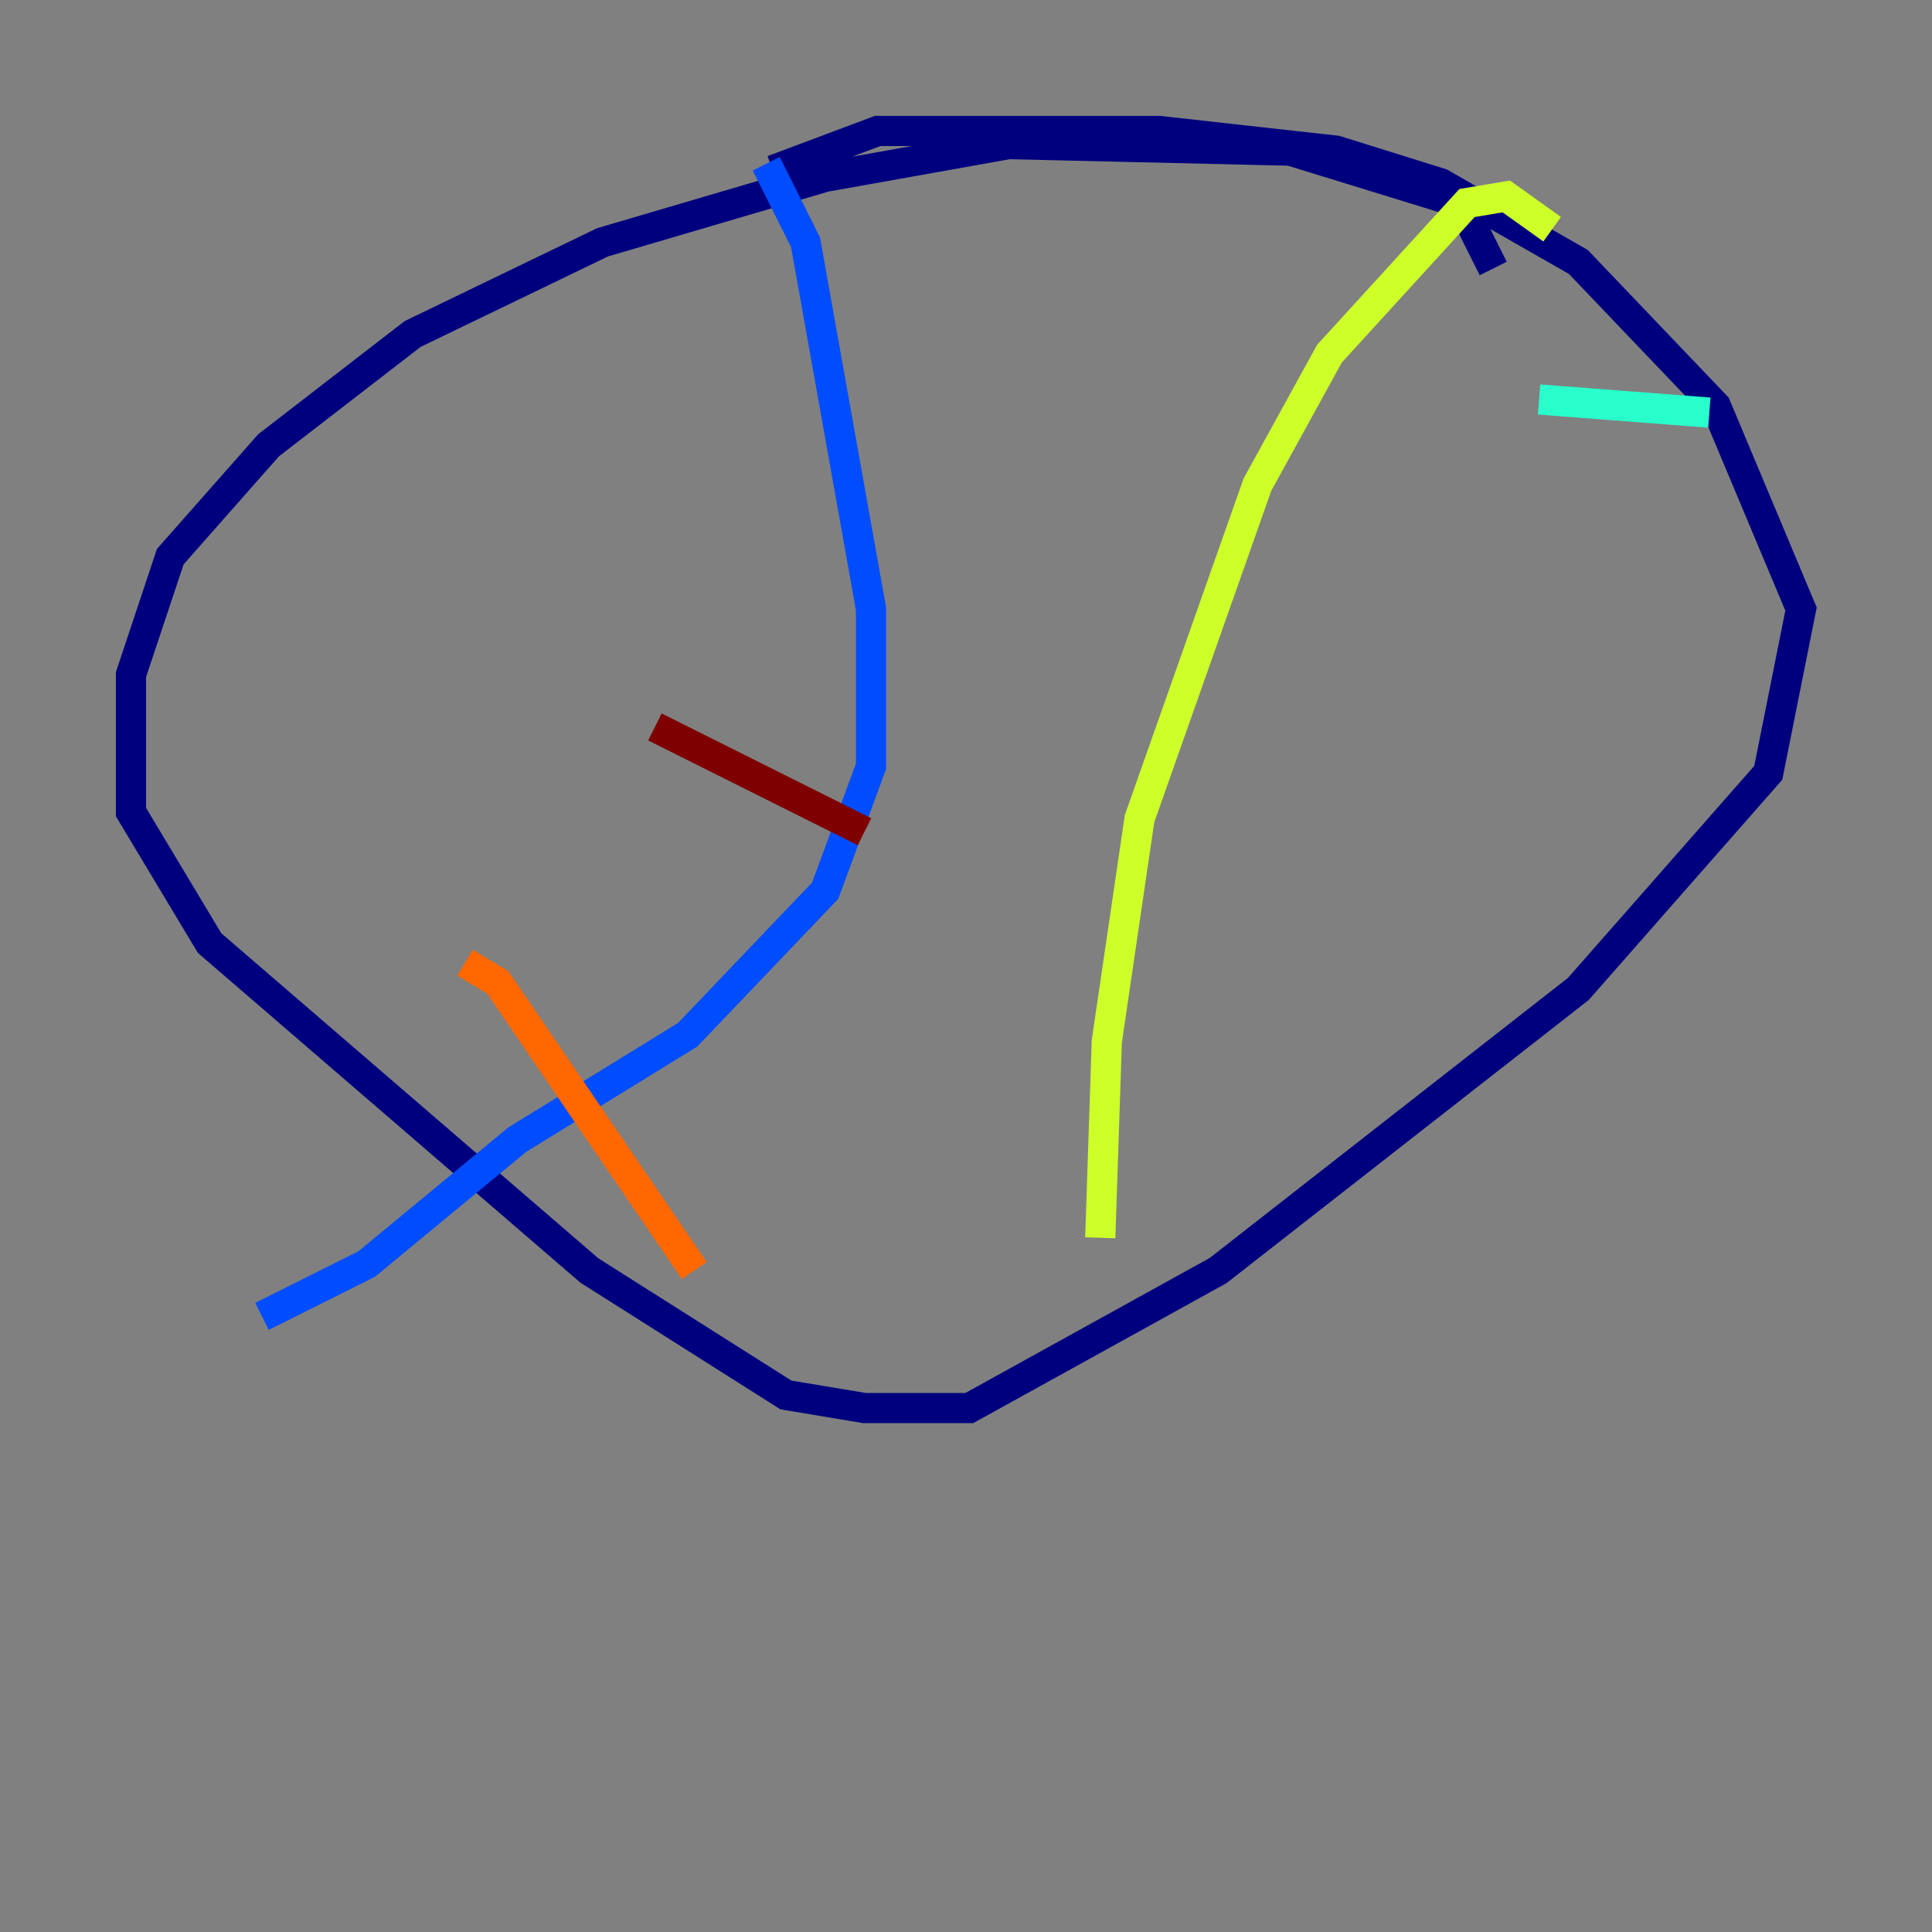 <?xml version="1.0" encoding="utf-8" ?>
<svg baseProfile="tiny" height="128" version="1.2" viewBox="0,0,128,128" width="128" xmlns="http://www.w3.org/2000/svg" xmlns:ev="http://www.w3.org/2001/xml-events" xmlns:xlink="http://www.w3.org/1999/xlink"><rect x="0" y="0" width="128" height="128" fill="#808080" stroke="none"/><defs /><polyline fill="none" points="98.929,17.79 96.759,13.451 85.478,9.98 66.82,9.546 54.671,11.715 39.919,16.054 27.336,22.129 17.79,29.505 11.281,36.881 8.678,44.691 8.678,53.803 13.885,62.481 39.051,84.176 52.068,92.42 57.275,93.288 64.217,93.288 80.705,84.176 104.57,65.519 117.153,51.2 119.322,40.352 113.681,26.902 104.57,17.356 95.458,12.149 88.515,9.98 76.8,8.678 58.142,8.678 51.2,11.281" stroke="#00007f" stroke-width="2" /><polyline fill="none" points="50.766,10.848 53.37,16.054 57.709,40.352 57.709,50.766 54.671,59.01 45.559,68.556 34.278,75.498 24.298,83.742 17.356,87.214" stroke="#004cff" stroke-width="2" /><polyline fill="none" points="113.248,27.336 101.966,26.468" stroke="#29ffcd" stroke-width="2" /><polyline fill="none" points="102.834,15.186 99.797,13.017 97.193,13.451 88.081,23.43 83.308,32.108 75.498,54.237 73.329,68.99 72.895,82.007" stroke="#cdff29" stroke-width="2" /><polyline fill="none" points="30.807,63.783 32.976,65.085 45.993,84.176" stroke="#ff6700" stroke-width="2" /><polyline fill="none" points="43.39,48.163 57.275,55.105" stroke="#7f0000" stroke-width="2" /></svg>
